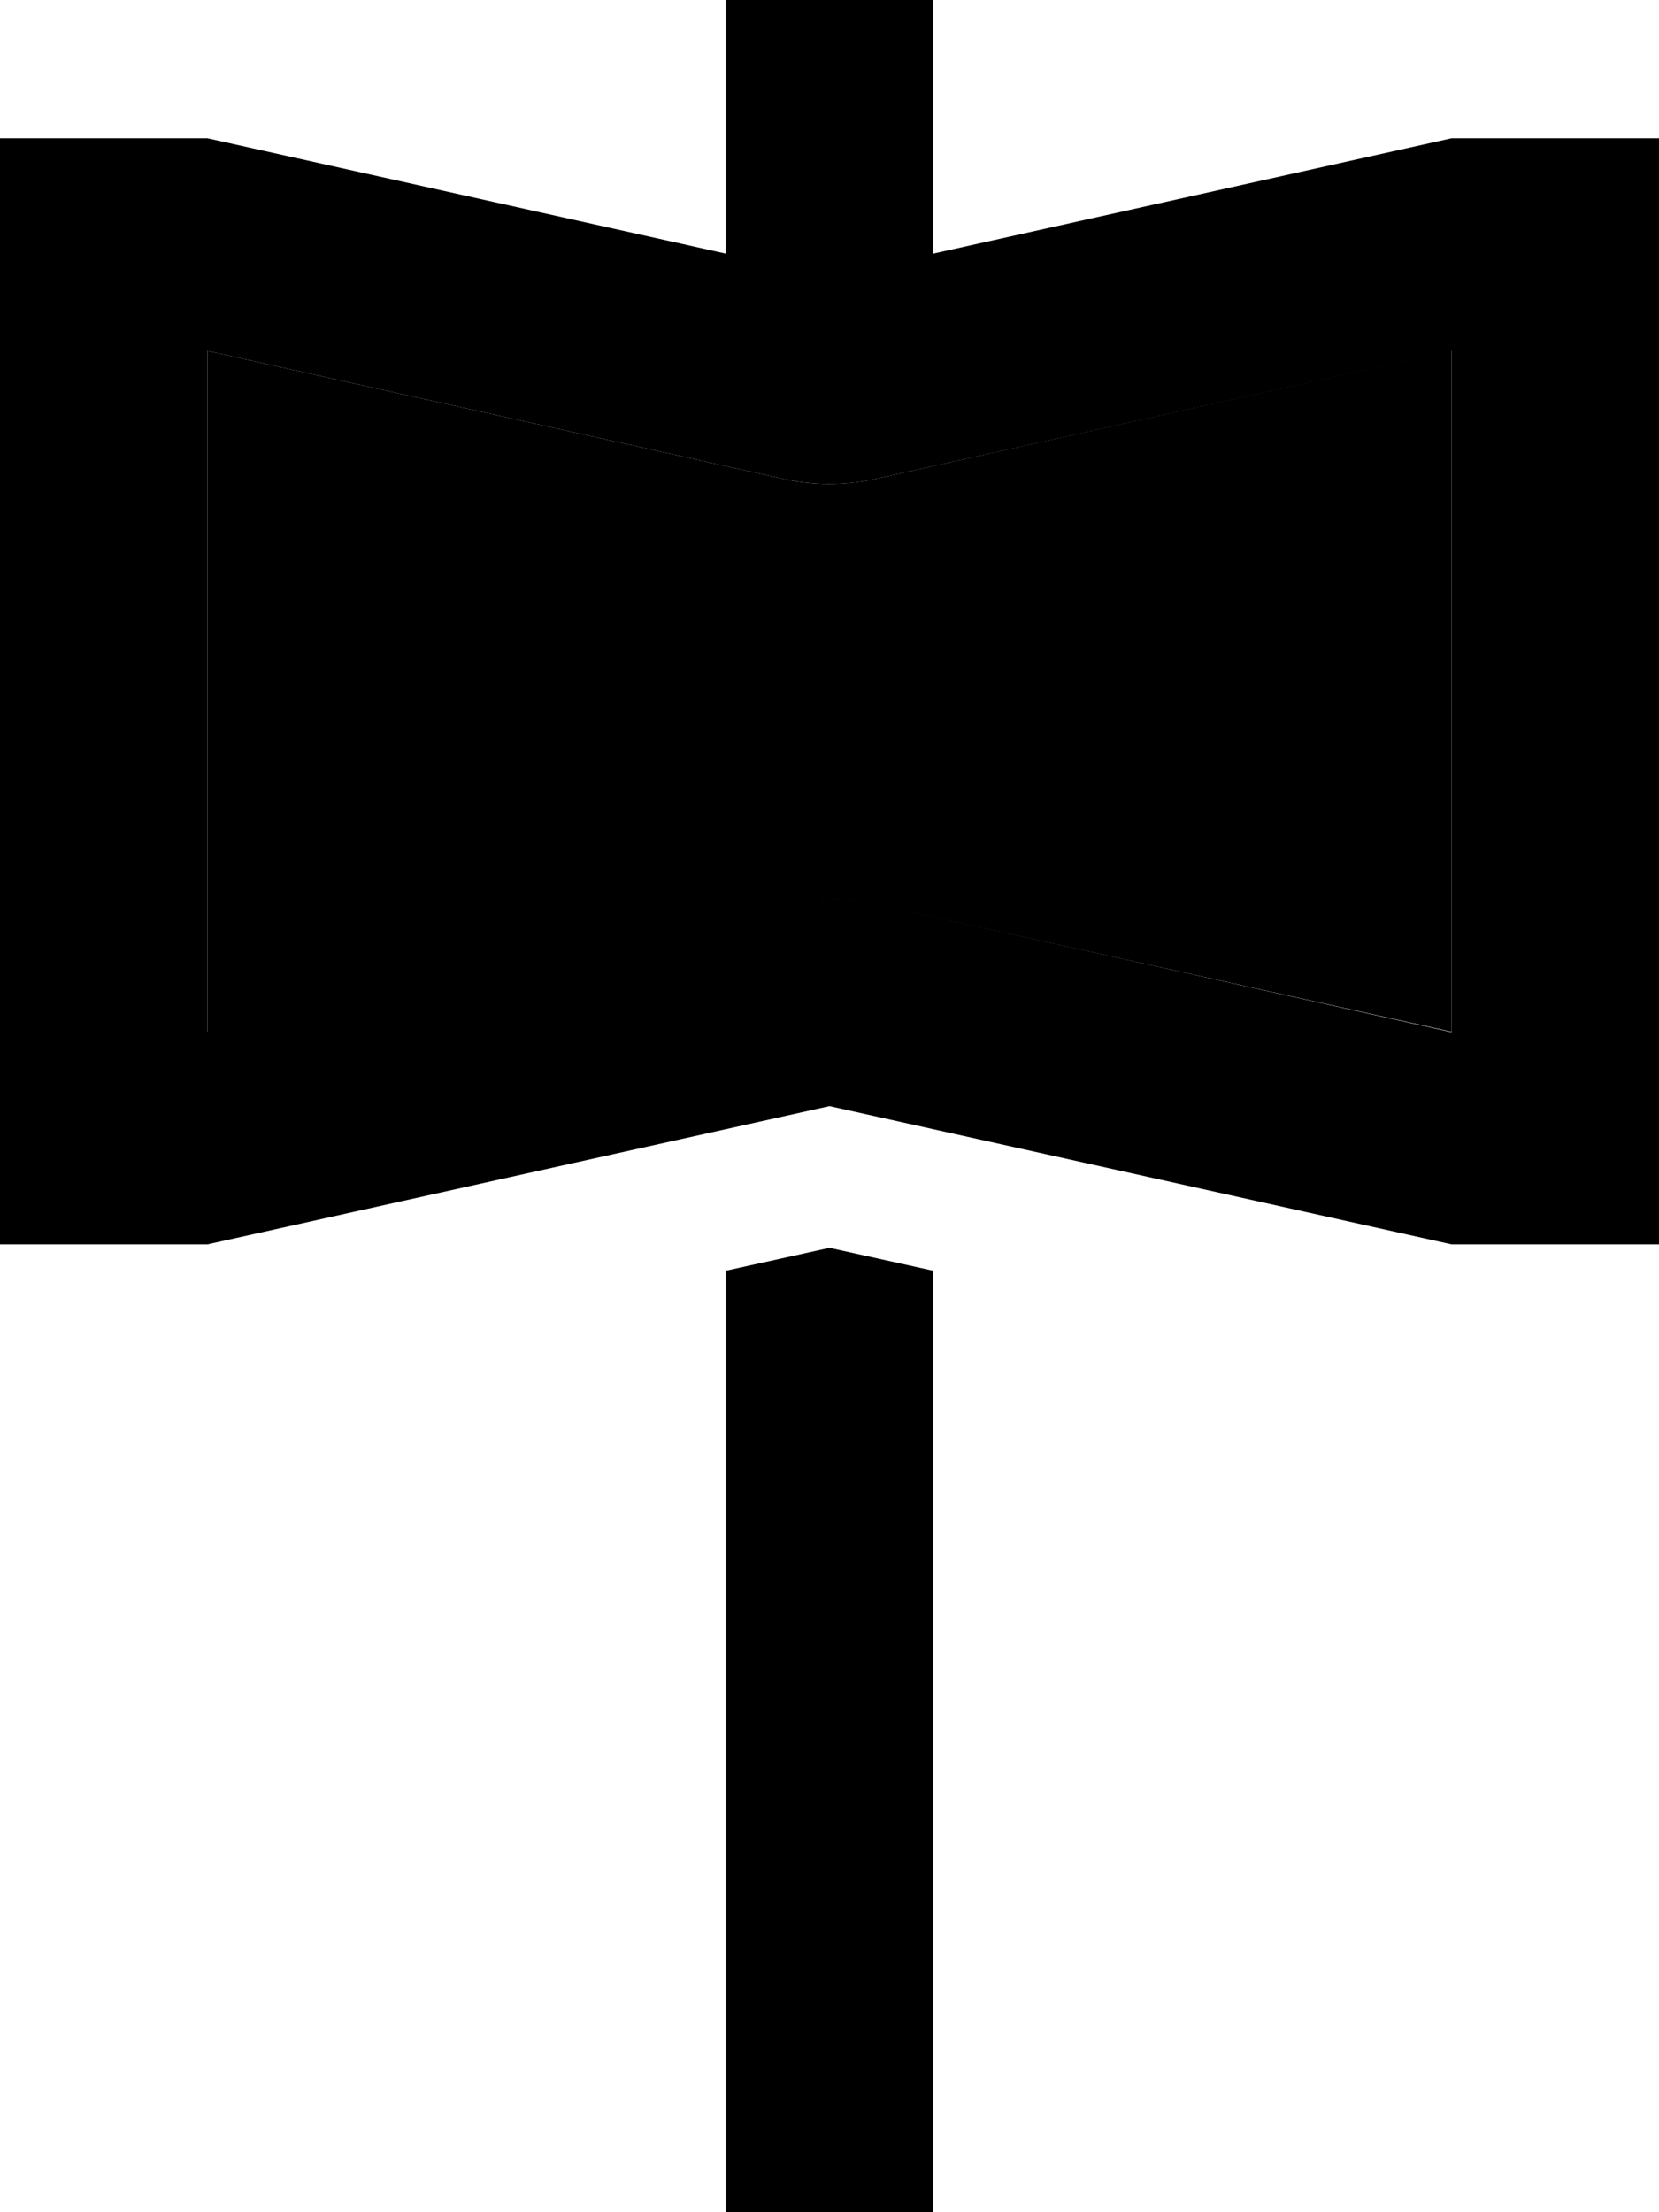 <svg xmlns="http://www.w3.org/2000/svg" viewBox="0 0 384 512"><path class="pr-icon-duotone-secondary" d="M48 81.2l0 157.7 133.6-29.7c6.9-1.5 14-1.5 20.8 0L336 238.8l0-157.7L202.4 110.9c-6.9 1.5-14 1.5-20.8 0L48 81.2z"/><path class="pr-icon-duotone-primary" d="M216 24l0-24L168 0l0 24 0 34.7L48 32 0 32 0 80 0 240l0 48 48 0 144-32 144 32 48 0 0-48 0-160 0-48-48 0L216 58.7 216 24zm0 270.1l-24-5.3-24 5.3L168 488l0 24 48 0 0-24 0-193.9zm-34.4-85L48 238.8 48 81.2l133.6 29.7c6.9 1.5 14 1.5 20.8 0L336 81.2l0 157.7L202.4 209.1c-6.9-1.5-14-1.5-20.8 0z"/></svg>